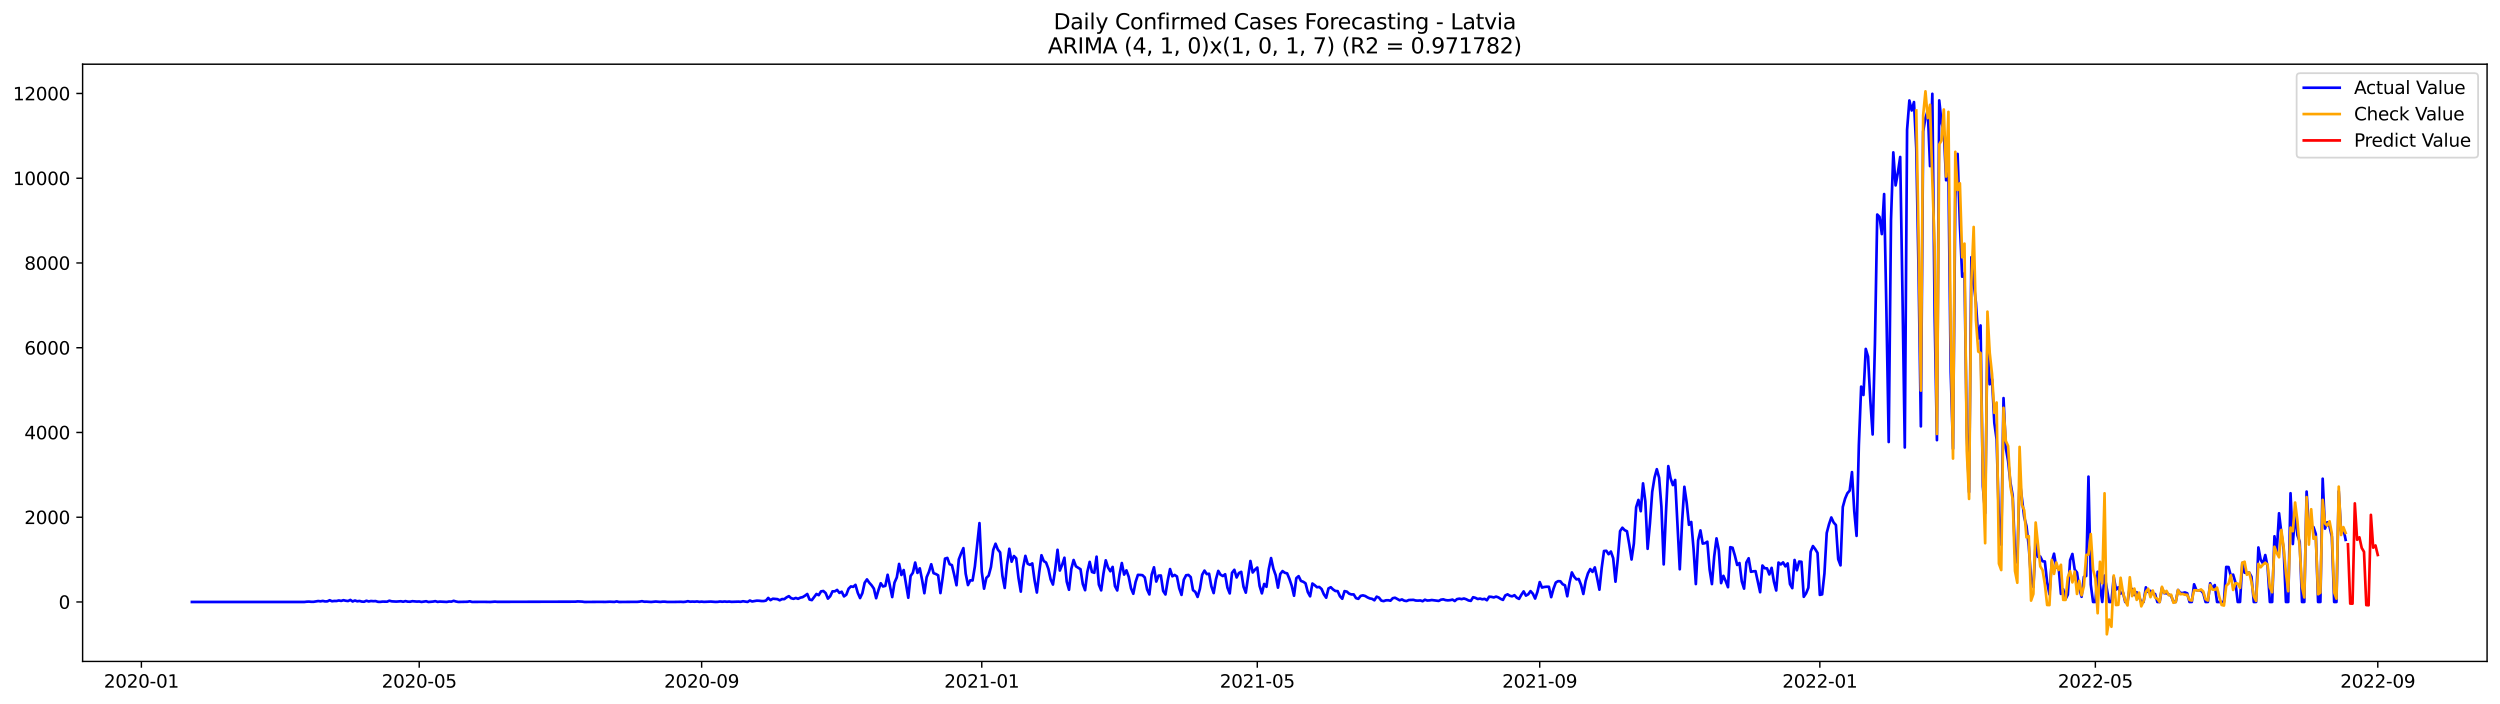 <?xml version="1.0" encoding="utf-8" standalone="no"?>
<!DOCTYPE svg PUBLIC "-//W3C//DTD SVG 1.1//EN"
  "http://www.w3.org/Graphics/SVG/1.1/DTD/svg11.dtd">
<svg xmlns:xlink="http://www.w3.org/1999/xlink" width="1392.412pt" height="392.274pt" viewBox="0 0 1392.412 392.274" xmlns="http://www.w3.org/2000/svg" version="1.1">
 <defs>
  <style type="text/css">*{stroke-linejoin: round; stroke-linecap: butt}</style>
 </defs>
 <g id="figure_1">
  <g id="patch_1">
   <path d="M 0 392.274 
L 1392.412 392.274 
L 1392.412 0 
L 0 0 
z
" style="fill: #ffffff"/>
  </g>
  <g id="axes_1">
   <g id="patch_2">
    <path d="M 46.013 368.396 
L 1385.213 368.396 
L 1385.213 35.755 
L 46.013 35.755 
z
" style="fill: #ffffff"/>
   </g>
   <g id="matplotlib.axis_1">
    <g id="xtick_1">
     <g id="line2d_1">
      <defs>
       <path id="m32e4fe1c4f" d="M 0 0 
L 0 3.5 
" style="stroke: #000000; stroke-width: 0.8"/>
      </defs>
      <g>
       <use xlink:href="#m32e4fe1c4f" x="78.751" y="368.396" style="stroke: #000000; stroke-width: 0.8"/>
      </g>
     </g>
     <g id="text_1">
      <!-- 2020-01 -->
      <g transform="translate(57.859 382.994)scale(0.1 -0.1)">
       <defs>
        <path id="DejaVuSans-32" d="M 1228 531 
L 3431 531 
L 3431 0 
L 469 0 
L 469 531 
Q 828 903 1448 1529 
Q 2069 2156 2228 2338 
Q 2531 2678 2651 2914 
Q 2772 3150 2772 3378 
Q 2772 3750 2511 3984 
Q 2250 4219 1831 4219 
Q 1534 4219 1204 4116 
Q 875 4013 500 3803 
L 500 4441 
Q 881 4594 1212 4672 
Q 1544 4750 1819 4750 
Q 2544 4750 2975 4387 
Q 3406 4025 3406 3419 
Q 3406 3131 3298 2873 
Q 3191 2616 2906 2266 
Q 2828 2175 2409 1742 
Q 1991 1309 1228 531 
z
" transform="scale(0.016)"/>
        <path id="DejaVuSans-30" d="M 2034 4250 
Q 1547 4250 1301 3770 
Q 1056 3291 1056 2328 
Q 1056 1369 1301 889 
Q 1547 409 2034 409 
Q 2525 409 2770 889 
Q 3016 1369 3016 2328 
Q 3016 3291 2770 3770 
Q 2525 4250 2034 4250 
z
M 2034 4750 
Q 2819 4750 3233 4129 
Q 3647 3509 3647 2328 
Q 3647 1150 3233 529 
Q 2819 -91 2034 -91 
Q 1250 -91 836 529 
Q 422 1150 422 2328 
Q 422 3509 836 4129 
Q 1250 4750 2034 4750 
z
" transform="scale(0.016)"/>
        <path id="DejaVuSans-2d" d="M 313 2009 
L 1997 2009 
L 1997 1497 
L 313 1497 
L 313 2009 
z
" transform="scale(0.016)"/>
        <path id="DejaVuSans-31" d="M 794 531 
L 1825 531 
L 1825 4091 
L 703 3866 
L 703 4441 
L 1819 4666 
L 2450 4666 
L 2450 531 
L 3481 531 
L 3481 0 
L 794 0 
L 794 531 
z
" transform="scale(0.016)"/>
       </defs>
       <use xlink:href="#DejaVuSans-32"/>
       <use xlink:href="#DejaVuSans-30" x="63.623"/>
       <use xlink:href="#DejaVuSans-32" x="127.246"/>
       <use xlink:href="#DejaVuSans-30" x="190.869"/>
       <use xlink:href="#DejaVuSans-2d" x="254.492"/>
       <use xlink:href="#DejaVuSans-30" x="290.576"/>
       <use xlink:href="#DejaVuSans-31" x="354.199"/>
      </g>
     </g>
    </g>
    <g id="xtick_2">
     <g id="line2d_2">
      <g>
       <use xlink:href="#m32e4fe1c4f" x="233.49" y="368.396" style="stroke: #000000; stroke-width: 0.8"/>
      </g>
     </g>
     <g id="text_2">
      <!-- 2020-05 -->
      <g transform="translate(212.599 382.994)scale(0.1 -0.1)">
       <defs>
        <path id="DejaVuSans-35" d="M 691 4666 
L 3169 4666 
L 3169 4134 
L 1269 4134 
L 1269 2991 
Q 1406 3038 1543 3061 
Q 1681 3084 1819 3084 
Q 2600 3084 3056 2656 
Q 3513 2228 3513 1497 
Q 3513 744 3044 326 
Q 2575 -91 1722 -91 
Q 1428 -91 1123 -41 
Q 819 9 494 109 
L 494 744 
Q 775 591 1075 516 
Q 1375 441 1709 441 
Q 2250 441 2565 725 
Q 2881 1009 2881 1497 
Q 2881 1984 2565 2268 
Q 2250 2553 1709 2553 
Q 1456 2553 1204 2497 
Q 953 2441 691 2322 
L 691 4666 
z
" transform="scale(0.016)"/>
       </defs>
       <use xlink:href="#DejaVuSans-32"/>
       <use xlink:href="#DejaVuSans-30" x="63.623"/>
       <use xlink:href="#DejaVuSans-32" x="127.246"/>
       <use xlink:href="#DejaVuSans-30" x="190.869"/>
       <use xlink:href="#DejaVuSans-2d" x="254.492"/>
       <use xlink:href="#DejaVuSans-30" x="290.576"/>
       <use xlink:href="#DejaVuSans-35" x="354.199"/>
      </g>
     </g>
    </g>
    <g id="xtick_3">
     <g id="line2d_3">
      <g>
       <use xlink:href="#m32e4fe1c4f" x="390.787" y="368.396" style="stroke: #000000; stroke-width: 0.8"/>
      </g>
     </g>
     <g id="text_3">
      <!-- 2020-09 -->
      <g transform="translate(369.896 382.994)scale(0.1 -0.1)">
       <defs>
        <path id="DejaVuSans-39" d="M 703 97 
L 703 672 
Q 941 559 1184 500 
Q 1428 441 1663 441 
Q 2288 441 2617 861 
Q 2947 1281 2994 2138 
Q 2813 1869 2534 1725 
Q 2256 1581 1919 1581 
Q 1219 1581 811 2004 
Q 403 2428 403 3163 
Q 403 3881 828 4315 
Q 1253 4750 1959 4750 
Q 2769 4750 3195 4129 
Q 3622 3509 3622 2328 
Q 3622 1225 3098 567 
Q 2575 -91 1691 -91 
Q 1453 -91 1209 -44 
Q 966 3 703 97 
z
M 1959 2075 
Q 2384 2075 2632 2365 
Q 2881 2656 2881 3163 
Q 2881 3666 2632 3958 
Q 2384 4250 1959 4250 
Q 1534 4250 1286 3958 
Q 1038 3666 1038 3163 
Q 1038 2656 1286 2365 
Q 1534 2075 1959 2075 
z
" transform="scale(0.016)"/>
       </defs>
       <use xlink:href="#DejaVuSans-32"/>
       <use xlink:href="#DejaVuSans-30" x="63.623"/>
       <use xlink:href="#DejaVuSans-32" x="127.246"/>
       <use xlink:href="#DejaVuSans-30" x="190.869"/>
       <use xlink:href="#DejaVuSans-2d" x="254.492"/>
       <use xlink:href="#DejaVuSans-30" x="290.576"/>
       <use xlink:href="#DejaVuSans-39" x="354.199"/>
      </g>
     </g>
    </g>
    <g id="xtick_4">
     <g id="line2d_4">
      <g>
       <use xlink:href="#m32e4fe1c4f" x="546.806" y="368.396" style="stroke: #000000; stroke-width: 0.8"/>
      </g>
     </g>
     <g id="text_4">
      <!-- 2021-01 -->
      <g transform="translate(525.914 382.994)scale(0.1 -0.1)">
       <use xlink:href="#DejaVuSans-32"/>
       <use xlink:href="#DejaVuSans-30" x="63.623"/>
       <use xlink:href="#DejaVuSans-32" x="127.246"/>
       <use xlink:href="#DejaVuSans-31" x="190.869"/>
       <use xlink:href="#DejaVuSans-2d" x="254.492"/>
       <use xlink:href="#DejaVuSans-30" x="290.576"/>
       <use xlink:href="#DejaVuSans-31" x="354.199"/>
      </g>
     </g>
    </g>
    <g id="xtick_5">
     <g id="line2d_5">
      <g>
       <use xlink:href="#m32e4fe1c4f" x="700.266" y="368.396" style="stroke: #000000; stroke-width: 0.8"/>
      </g>
     </g>
     <g id="text_5">
      <!-- 2021-05 -->
      <g transform="translate(679.375 382.994)scale(0.1 -0.1)">
       <use xlink:href="#DejaVuSans-32"/>
       <use xlink:href="#DejaVuSans-30" x="63.623"/>
       <use xlink:href="#DejaVuSans-32" x="127.246"/>
       <use xlink:href="#DejaVuSans-31" x="190.869"/>
       <use xlink:href="#DejaVuSans-2d" x="254.492"/>
       <use xlink:href="#DejaVuSans-30" x="290.576"/>
       <use xlink:href="#DejaVuSans-35" x="354.199"/>
      </g>
     </g>
    </g>
    <g id="xtick_6">
     <g id="line2d_6">
      <g>
       <use xlink:href="#m32e4fe1c4f" x="857.564" y="368.396" style="stroke: #000000; stroke-width: 0.8"/>
      </g>
     </g>
     <g id="text_6">
      <!-- 2021-09 -->
      <g transform="translate(836.672 382.994)scale(0.1 -0.1)">
       <use xlink:href="#DejaVuSans-32"/>
       <use xlink:href="#DejaVuSans-30" x="63.623"/>
       <use xlink:href="#DejaVuSans-32" x="127.246"/>
       <use xlink:href="#DejaVuSans-31" x="190.869"/>
       <use xlink:href="#DejaVuSans-2d" x="254.492"/>
       <use xlink:href="#DejaVuSans-30" x="290.576"/>
       <use xlink:href="#DejaVuSans-39" x="354.199"/>
      </g>
     </g>
    </g>
    <g id="xtick_7">
     <g id="line2d_7">
      <g>
       <use xlink:href="#m32e4fe1c4f" x="1013.582" y="368.396" style="stroke: #000000; stroke-width: 0.8"/>
      </g>
     </g>
     <g id="text_7">
      <!-- 2022-01 -->
      <g transform="translate(992.691 382.994)scale(0.1 -0.1)">
       <use xlink:href="#DejaVuSans-32"/>
       <use xlink:href="#DejaVuSans-30" x="63.623"/>
       <use xlink:href="#DejaVuSans-32" x="127.246"/>
       <use xlink:href="#DejaVuSans-32" x="190.869"/>
       <use xlink:href="#DejaVuSans-2d" x="254.492"/>
       <use xlink:href="#DejaVuSans-30" x="290.576"/>
       <use xlink:href="#DejaVuSans-31" x="354.199"/>
      </g>
     </g>
    </g>
    <g id="xtick_8">
     <g id="line2d_8">
      <g>
       <use xlink:href="#m32e4fe1c4f" x="1167.043" y="368.396" style="stroke: #000000; stroke-width: 0.8"/>
      </g>
     </g>
     <g id="text_8">
      <!-- 2022-05 -->
      <g transform="translate(1146.151 382.994)scale(0.1 -0.1)">
       <use xlink:href="#DejaVuSans-32"/>
       <use xlink:href="#DejaVuSans-30" x="63.623"/>
       <use xlink:href="#DejaVuSans-32" x="127.246"/>
       <use xlink:href="#DejaVuSans-32" x="190.869"/>
       <use xlink:href="#DejaVuSans-2d" x="254.492"/>
       <use xlink:href="#DejaVuSans-30" x="290.576"/>
       <use xlink:href="#DejaVuSans-35" x="354.199"/>
      </g>
     </g>
    </g>
    <g id="xtick_9">
     <g id="line2d_9">
      <g>
       <use xlink:href="#m32e4fe1c4f" x="1324.34" y="368.396" style="stroke: #000000; stroke-width: 0.8"/>
      </g>
     </g>
     <g id="text_9">
      <!-- 2022-09 -->
      <g transform="translate(1303.448 382.994)scale(0.1 -0.1)">
       <use xlink:href="#DejaVuSans-32"/>
       <use xlink:href="#DejaVuSans-30" x="63.623"/>
       <use xlink:href="#DejaVuSans-32" x="127.246"/>
       <use xlink:href="#DejaVuSans-32" x="190.869"/>
       <use xlink:href="#DejaVuSans-2d" x="254.492"/>
       <use xlink:href="#DejaVuSans-30" x="290.576"/>
       <use xlink:href="#DejaVuSans-39" x="354.199"/>
      </g>
     </g>
    </g>
   </g>
   <g id="matplotlib.axis_2">
    <g id="ytick_1">
     <g id="line2d_10">
      <defs>
       <path id="m07c713b504" d="M 0 0 
L -3.5 0 
" style="stroke: #000000; stroke-width: 0.8"/>
      </defs>
      <g>
       <use xlink:href="#m07c713b504" x="46.013" y="335.277" style="stroke: #000000; stroke-width: 0.8"/>
      </g>
     </g>
     <g id="text_10">
      <!-- 0 -->
      <g transform="translate(32.65 339.077)scale(0.1 -0.1)">
       <use xlink:href="#DejaVuSans-30"/>
      </g>
     </g>
    </g>
    <g id="ytick_2">
     <g id="line2d_11">
      <g>
       <use xlink:href="#m07c713b504" x="46.013" y="288.075" style="stroke: #000000; stroke-width: 0.8"/>
      </g>
     </g>
     <g id="text_11">
      <!-- 2000 -->
      <g transform="translate(13.562 291.874)scale(0.1 -0.1)">
       <use xlink:href="#DejaVuSans-32"/>
       <use xlink:href="#DejaVuSans-30" x="63.623"/>
       <use xlink:href="#DejaVuSans-30" x="127.246"/>
       <use xlink:href="#DejaVuSans-30" x="190.869"/>
      </g>
     </g>
    </g>
    <g id="ytick_3">
     <g id="line2d_12">
      <g>
       <use xlink:href="#m07c713b504" x="46.013" y="240.873" style="stroke: #000000; stroke-width: 0.8"/>
      </g>
     </g>
     <g id="text_12">
      <!-- 4000 -->
      <g transform="translate(13.562 244.672)scale(0.1 -0.1)">
       <defs>
        <path id="DejaVuSans-34" d="M 2419 4116 
L 825 1625 
L 2419 1625 
L 2419 4116 
z
M 2253 4666 
L 3047 4666 
L 3047 1625 
L 3713 1625 
L 3713 1100 
L 3047 1100 
L 3047 0 
L 2419 0 
L 2419 1100 
L 313 1100 
L 313 1709 
L 2253 4666 
z
" transform="scale(0.016)"/>
       </defs>
       <use xlink:href="#DejaVuSans-34"/>
       <use xlink:href="#DejaVuSans-30" x="63.623"/>
       <use xlink:href="#DejaVuSans-30" x="127.246"/>
       <use xlink:href="#DejaVuSans-30" x="190.869"/>
      </g>
     </g>
    </g>
    <g id="ytick_4">
     <g id="line2d_13">
      <g>
       <use xlink:href="#m07c713b504" x="46.013" y="193.671" style="stroke: #000000; stroke-width: 0.8"/>
      </g>
     </g>
     <g id="text_13">
      <!-- 6000 -->
      <g transform="translate(13.562 197.47)scale(0.1 -0.1)">
       <defs>
        <path id="DejaVuSans-36" d="M 2113 2584 
Q 1688 2584 1439 2293 
Q 1191 2003 1191 1497 
Q 1191 994 1439 701 
Q 1688 409 2113 409 
Q 2538 409 2786 701 
Q 3034 994 3034 1497 
Q 3034 2003 2786 2293 
Q 2538 2584 2113 2584 
z
M 3366 4563 
L 3366 3988 
Q 3128 4100 2886 4159 
Q 2644 4219 2406 4219 
Q 1781 4219 1451 3797 
Q 1122 3375 1075 2522 
Q 1259 2794 1537 2939 
Q 1816 3084 2150 3084 
Q 2853 3084 3261 2657 
Q 3669 2231 3669 1497 
Q 3669 778 3244 343 
Q 2819 -91 2113 -91 
Q 1303 -91 875 529 
Q 447 1150 447 2328 
Q 447 3434 972 4092 
Q 1497 4750 2381 4750 
Q 2619 4750 2861 4703 
Q 3103 4656 3366 4563 
z
" transform="scale(0.016)"/>
       </defs>
       <use xlink:href="#DejaVuSans-36"/>
       <use xlink:href="#DejaVuSans-30" x="63.623"/>
       <use xlink:href="#DejaVuSans-30" x="127.246"/>
       <use xlink:href="#DejaVuSans-30" x="190.869"/>
      </g>
     </g>
    </g>
    <g id="ytick_5">
     <g id="line2d_14">
      <g>
       <use xlink:href="#m07c713b504" x="46.013" y="146.469" style="stroke: #000000; stroke-width: 0.8"/>
      </g>
     </g>
     <g id="text_14">
      <!-- 8000 -->
      <g transform="translate(13.562 150.268)scale(0.1 -0.1)">
       <defs>
        <path id="DejaVuSans-38" d="M 2034 2216 
Q 1584 2216 1326 1975 
Q 1069 1734 1069 1313 
Q 1069 891 1326 650 
Q 1584 409 2034 409 
Q 2484 409 2743 651 
Q 3003 894 3003 1313 
Q 3003 1734 2745 1975 
Q 2488 2216 2034 2216 
z
M 1403 2484 
Q 997 2584 770 2862 
Q 544 3141 544 3541 
Q 544 4100 942 4425 
Q 1341 4750 2034 4750 
Q 2731 4750 3128 4425 
Q 3525 4100 3525 3541 
Q 3525 3141 3298 2862 
Q 3072 2584 2669 2484 
Q 3125 2378 3379 2068 
Q 3634 1759 3634 1313 
Q 3634 634 3220 271 
Q 2806 -91 2034 -91 
Q 1263 -91 848 271 
Q 434 634 434 1313 
Q 434 1759 690 2068 
Q 947 2378 1403 2484 
z
M 1172 3481 
Q 1172 3119 1398 2916 
Q 1625 2713 2034 2713 
Q 2441 2713 2670 2916 
Q 2900 3119 2900 3481 
Q 2900 3844 2670 4047 
Q 2441 4250 2034 4250 
Q 1625 4250 1398 4047 
Q 1172 3844 1172 3481 
z
" transform="scale(0.016)"/>
       </defs>
       <use xlink:href="#DejaVuSans-38"/>
       <use xlink:href="#DejaVuSans-30" x="63.623"/>
       <use xlink:href="#DejaVuSans-30" x="127.246"/>
       <use xlink:href="#DejaVuSans-30" x="190.869"/>
      </g>
     </g>
    </g>
    <g id="ytick_6">
     <g id="line2d_15">
      <g>
       <use xlink:href="#m07c713b504" x="46.013" y="99.267" style="stroke: #000000; stroke-width: 0.8"/>
      </g>
     </g>
     <g id="text_15">
      <!-- 10000 -->
      <g transform="translate(7.2 103.066)scale(0.1 -0.1)">
       <use xlink:href="#DejaVuSans-31"/>
       <use xlink:href="#DejaVuSans-30" x="63.623"/>
       <use xlink:href="#DejaVuSans-30" x="127.246"/>
       <use xlink:href="#DejaVuSans-30" x="190.869"/>
       <use xlink:href="#DejaVuSans-30" x="254.492"/>
      </g>
     </g>
    </g>
    <g id="ytick_7">
     <g id="line2d_16">
      <g>
       <use xlink:href="#m07c713b504" x="46.013" y="52.064" style="stroke: #000000; stroke-width: 0.8"/>
      </g>
     </g>
     <g id="text_16">
      <!-- 12000 -->
      <g transform="translate(7.2 55.864)scale(0.1 -0.1)">
       <use xlink:href="#DejaVuSans-31"/>
       <use xlink:href="#DejaVuSans-32" x="63.623"/>
       <use xlink:href="#DejaVuSans-30" x="127.246"/>
       <use xlink:href="#DejaVuSans-30" x="190.869"/>
       <use xlink:href="#DejaVuSans-30" x="254.492"/>
      </g>
     </g>
    </g>
   </g>
   <g id="line2d_17">
    <path d="M 106.885 335.277 
L 169.548 335.277 
L 170.827 335.112 
L 172.106 335.065 
L 173.385 335.183 
L 174.664 335.183 
L 177.221 334.758 
L 178.5 334.923 
L 179.779 334.687 
L 181.058 334.971 
L 182.337 334.923 
L 183.616 334.31 
L 184.894 334.876 
L 186.173 334.711 
L 187.452 334.735 
L 188.731 334.428 
L 190.01 334.687 
L 191.289 334.286 
L 192.567 334.593 
L 193.846 334.758 
L 195.125 334.145 
L 196.404 334.994 
L 197.683 334.451 
L 198.962 334.9 
L 200.24 334.711 
L 201.519 335.065 
L 202.798 335.136 
L 204.077 334.593 
L 205.356 334.994 
L 206.635 334.735 
L 207.913 334.853 
L 209.192 334.782 
L 210.471 335.183 
L 211.75 335.23 
L 213.029 335.065 
L 215.587 335.112 
L 216.865 334.569 
L 218.144 334.923 
L 220.702 335.065 
L 223.26 334.876 
L 224.538 335.136 
L 225.817 334.805 
L 227.096 335.089 
L 228.375 335.136 
L 229.654 334.853 
L 232.211 335.065 
L 233.49 334.994 
L 234.769 335.254 
L 237.327 334.876 
L 238.606 335.277 
L 241.163 335.065 
L 242.442 334.829 
L 243.721 335.23 
L 245 335.065 
L 248.836 335.254 
L 250.115 335.018 
L 251.394 335.089 
L 252.673 334.64 
L 253.952 335.018 
L 255.231 335.254 
L 260.346 335.159 
L 261.625 334.9 
L 262.904 335.254 
L 269.298 335.207 
L 273.134 335.277 
L 275.692 335.089 
L 276.971 335.207 
L 320.451 335.112 
L 321.73 334.971 
L 324.288 335.089 
L 325.567 335.277 
L 334.519 335.207 
L 337.076 335.254 
L 339.634 335.136 
L 342.192 335.254 
L 343.47 334.971 
L 344.749 335.277 
L 353.701 335.207 
L 354.98 335.207 
L 356.259 335.089 
L 357.538 334.853 
L 358.816 335.136 
L 360.095 335.112 
L 362.653 335.277 
L 365.211 335.041 
L 367.768 335.254 
L 369.047 335.112 
L 370.326 335.112 
L 371.605 335.254 
L 375.441 335.254 
L 379.278 335.183 
L 380.557 335.277 
L 381.836 335.159 
L 383.114 334.853 
L 384.393 335.136 
L 385.672 335.065 
L 386.951 335.136 
L 388.23 334.994 
L 389.509 335.207 
L 390.787 335.089 
L 392.066 335.23 
L 395.903 335.065 
L 398.46 335.254 
L 399.739 335.207 
L 401.018 335.018 
L 402.297 335.159 
L 403.576 335.018 
L 404.855 335.159 
L 406.134 335.041 
L 407.412 335.207 
L 411.249 335.089 
L 412.528 335.183 
L 413.807 334.876 
L 416.364 335.254 
L 417.643 334.475 
L 418.922 334.994 
L 421.48 334.546 
L 422.758 334.593 
L 424.037 334.758 
L 425.316 334.782 
L 426.595 334.522 
L 427.874 333.035 
L 429.153 334.239 
L 430.431 333.46 
L 432.989 333.696 
L 434.268 334.333 
L 435.547 333.673 
L 436.826 333.696 
L 438.104 332.705 
L 439.383 332.044 
L 440.662 333.177 
L 441.941 333.531 
L 443.22 333.035 
L 444.499 333.507 
L 445.778 332.87 
L 447.056 332.587 
L 448.335 331.784 
L 449.614 330.84 
L 450.893 333.909 
L 452.172 334.239 
L 454.729 330.84 
L 456.008 331.478 
L 457.287 329.377 
L 458.566 329.165 
L 459.845 330.298 
L 461.124 333.413 
L 462.402 332.068 
L 463.681 329.354 
L 464.96 329.354 
L 466.239 328.575 
L 467.518 330.203 
L 468.797 329.566 
L 470.075 332.162 
L 471.354 331.242 
L 472.633 327.89 
L 473.912 326.616 
L 475.191 326.852 
L 476.47 325.743 
L 477.748 330.203 
L 479.027 333.106 
L 480.306 330.368 
L 481.585 324.586 
L 482.864 322.698 
L 484.143 324.539 
L 485.422 325.955 
L 486.7 327.82 
L 487.979 333.177 
L 489.258 328.716 
L 490.537 324.846 
L 491.816 326.639 
L 493.095 326.309 
L 494.373 320.126 
L 496.931 332.54 
L 498.21 324.492 
L 499.489 321.589 
L 500.768 314.084 
L 502.046 320.244 
L 503.325 317.506 
L 505.883 332.917 
L 507.162 320.834 
L 508.441 318.993 
L 509.719 313.328 
L 510.998 319.087 
L 512.277 316.538 
L 513.556 322.863 
L 514.835 330.392 
L 516.114 321.494 
L 517.392 318.473 
L 518.671 314.272 
L 519.95 319.229 
L 521.229 319.701 
L 522.508 320.432 
L 523.787 330.321 
L 525.066 321.424 
L 526.344 311.134 
L 527.623 310.732 
L 528.902 314.225 
L 530.181 314.745 
L 531.46 320.102 
L 532.739 325.955 
L 534.017 311.582 
L 535.296 308.254 
L 536.575 305.304 
L 537.854 319.559 
L 539.133 325.861 
L 540.412 323.217 
L 541.69 323.288 
L 542.969 315.5 
L 545.527 291.356 
L 546.806 318.497 
L 548.085 327.867 
L 549.363 321.872 
L 550.642 320.621 
L 551.921 315.83 
L 553.2 306.272 
L 554.479 302.85 
L 555.758 306.083 
L 557.036 307.664 
L 558.315 320.739 
L 559.594 327.465 
L 560.873 314.556 
L 562.152 305.658 
L 563.431 312.856 
L 564.71 309.694 
L 565.988 310.945 
L 567.267 321.896 
L 568.546 329.519 
L 569.825 316.113 
L 571.104 309.599 
L 572.383 313.989 
L 573.661 314.603 
L 574.94 313.8 
L 576.219 323.194 
L 577.498 330.014 
L 578.777 318.922 
L 580.056 309.245 
L 581.334 312.502 
L 582.613 313.305 
L 583.892 316.751 
L 585.171 322.698 
L 586.45 325.577 
L 587.729 316.987 
L 589.007 306.225 
L 590.286 317.765 
L 591.565 314.603 
L 592.844 310.638 
L 594.123 323.949 
L 595.402 328.48 
L 596.68 316.845 
L 597.959 311.912 
L 599.238 315.405 
L 601.796 317.034 
L 603.075 325.271 
L 604.354 328.716 
L 605.632 318.45 
L 606.911 312.951 
L 608.19 318.568 
L 609.469 319.016 
L 610.748 310.048 
L 612.027 325.601 
L 613.305 328.811 
L 614.584 319.488 
L 615.863 312.078 
L 617.142 316.09 
L 618.421 318.167 
L 619.7 315.759 
L 620.978 326.403 
L 622.257 328.858 
L 623.536 320.055 
L 624.815 313.588 
L 626.094 320.031 
L 627.373 317.671 
L 628.651 321.235 
L 629.93 327.678 
L 631.209 330.699 
L 632.488 324.138 
L 633.767 320.196 
L 635.046 320.22 
L 636.324 320.362 
L 637.603 321.636 
L 638.882 328.268 
L 640.161 331.076 
L 641.44 320.102 
L 642.719 315.972 
L 643.998 323.902 
L 645.276 320.598 
L 646.555 320.527 
L 647.834 329.141 
L 649.113 331.1 
L 650.392 323.288 
L 651.671 316.963 
L 652.949 320.975 
L 654.228 320.22 
L 655.507 321.07 
L 656.786 327.631 
L 658.065 331.336 
L 659.344 322.863 
L 660.622 320.409 
L 661.901 320.22 
L 663.18 321.424 
L 664.459 328.693 
L 665.738 329.66 
L 667.017 332.469 
L 668.295 327.985 
L 669.574 320.102 
L 670.853 317.813 
L 672.132 319.748 
L 673.411 319.559 
L 674.69 326.592 
L 675.968 330.321 
L 677.247 322.604 
L 678.526 317.978 
L 679.805 320.102 
L 681.084 320.834 
L 682.363 319.842 
L 683.642 327.324 
L 684.92 330.51 
L 686.199 319.04 
L 687.478 317.364 
L 688.757 321.636 
L 690.036 319.158 
L 691.315 318.497 
L 692.593 326.757 
L 693.872 330.085 
L 696.43 312.455 
L 697.709 318.851 
L 698.988 317.27 
L 700.266 316.113 
L 701.545 326.309 
L 702.824 330.486 
L 704.103 325.247 
L 705.382 326.828 
L 706.661 317.034 
L 707.939 310.827 
L 709.218 316.727 
L 710.497 320.362 
L 711.776 327.3 
L 713.055 319.724 
L 714.334 318.072 
L 715.612 319.016 
L 716.891 319.347 
L 718.17 322.438 
L 719.449 326.285 
L 720.728 331.808 
L 722.007 321.99 
L 723.286 320.904 
L 724.564 323.548 
L 725.843 324.02 
L 727.122 324.869 
L 728.401 329.778 
L 729.68 332.115 
L 730.959 325.011 
L 732.237 325.931 
L 733.516 327.064 
L 734.795 326.923 
L 736.074 328.056 
L 737.353 331.029 
L 738.632 332.894 
L 739.91 327.749 
L 741.189 327.064 
L 742.468 328.292 
L 743.747 329.165 
L 745.026 329.236 
L 746.305 332.091 
L 747.583 333.484 
L 748.862 329.236 
L 750.141 329.519 
L 751.42 330.652 
L 752.699 331.076 
L 753.978 331.076 
L 755.257 333.153 
L 756.535 333.531 
L 757.814 331.902 
L 759.093 331.596 
L 760.372 331.95 
L 761.651 332.729 
L 762.93 333.295 
L 764.208 333.531 
L 765.487 334.333 
L 766.766 332.327 
L 768.045 332.87 
L 769.324 334.499 
L 770.603 334.805 
L 771.881 334.357 
L 773.16 334.31 
L 774.439 334.569 
L 775.718 333.177 
L 776.997 332.917 
L 779.554 334.333 
L 780.833 333.861 
L 782.112 334.546 
L 783.391 334.758 
L 784.67 334.192 
L 787.227 334.097 
L 788.506 334.475 
L 789.785 334.522 
L 791.064 334.428 
L 792.343 334.853 
L 793.622 334.027 
L 794.901 334.475 
L 796.179 334.404 
L 797.458 334.192 
L 801.295 334.687 
L 802.574 334.003 
L 803.852 333.814 
L 805.131 334.239 
L 806.41 334.381 
L 807.689 334.263 
L 808.968 333.956 
L 810.247 334.735 
L 811.525 333.673 
L 812.804 333.437 
L 814.083 333.696 
L 815.362 333.342 
L 816.641 333.767 
L 817.92 334.428 
L 819.198 334.664 
L 820.477 332.634 
L 821.756 332.988 
L 823.035 333.625 
L 824.314 333.389 
L 825.593 333.791 
L 826.871 333.531 
L 828.15 334.31 
L 829.429 332.327 
L 830.708 332.445 
L 831.987 332.752 
L 833.266 332.28 
L 834.545 332.729 
L 835.823 333.555 
L 837.102 334.121 
L 838.381 331.643 
L 839.66 331.029 
L 840.939 331.832 
L 842.218 332.139 
L 843.496 331.501 
L 844.775 332.894 
L 846.054 333.555 
L 847.333 331.289 
L 848.612 329.401 
L 849.891 331.737 
L 851.169 331.006 
L 852.448 329.236 
L 853.727 330.652 
L 855.006 333.366 
L 856.285 329.684 
L 857.564 324.209 
L 858.842 327.253 
L 860.121 326.923 
L 861.4 326.781 
L 862.679 326.828 
L 863.958 332.587 
L 865.237 327.938 
L 866.515 324.445 
L 867.794 323.689 
L 869.073 323.76 
L 870.352 325.389 
L 871.631 326.002 
L 872.91 332.091 
L 874.189 324.421 
L 875.467 318.827 
L 876.746 321.211 
L 878.025 322.698 
L 879.304 322.486 
L 880.583 325.743 
L 881.862 330.817 
L 883.14 323.619 
L 884.419 319.37 
L 885.698 316.963 
L 886.977 318.521 
L 888.256 316.019 
L 889.535 321.896 
L 890.813 328.433 
L 892.092 316.302 
L 893.371 306.885 
L 894.65 306.767 
L 895.929 308.679 
L 897.208 307.192 
L 898.486 310.898 
L 899.765 323.973 
L 901.044 311.44 
L 902.323 295.84 
L 903.602 293.928 
L 904.881 295.274 
L 906.159 295.887 
L 907.438 303.204 
L 908.717 311.629 
L 909.996 302.802 
L 911.275 282.505 
L 912.554 278.446 
L 913.833 284.724 
L 915.111 269.218 
L 916.39 279.225 
L 917.669 305.658 
L 918.948 291.545 
L 920.227 273.938 
L 921.506 266.008 
L 922.784 261.335 
L 924.063 266.079 
L 925.342 282.128 
L 926.621 314.343 
L 927.9 285.314 
L 929.179 259.612 
L 930.457 266.386 
L 931.736 270.186 
L 933.015 267.33 
L 935.573 317.057 
L 936.852 290.813 
L 938.13 271.13 
L 939.409 279.886 
L 940.688 292.3 
L 941.967 290.719 
L 943.246 305.658 
L 944.525 325.294 
L 945.803 301.032 
L 947.082 295.415 
L 948.361 302.755 
L 949.64 302.519 
L 950.919 301.717 
L 952.198 317.223 
L 953.477 325.318 
L 954.755 309.859 
L 956.034 299.852 
L 957.313 306.461 
L 958.592 324.775 
L 959.871 320.716 
L 961.15 323.642 
L 962.428 327.041 
L 963.707 304.761 
L 964.986 305.092 
L 966.265 309.434 
L 967.544 314.65 
L 968.823 313.588 
L 970.101 323.76 
L 971.38 327.843 
L 972.659 313.305 
L 973.938 310.945 
L 975.217 318.473 
L 976.496 318.214 
L 977.774 318.119 
L 980.332 329.849 
L 981.611 314.981 
L 982.89 316.491 
L 984.169 316.562 
L 985.447 319.937 
L 986.726 316.279 
L 988.005 323.925 
L 989.284 328.882 
L 990.563 313.328 
L 991.842 314.367 
L 993.121 313.234 
L 994.399 315.429 
L 995.678 313.8 
L 996.957 325.294 
L 998.236 327.583 
L 999.515 311.889 
L 1000.794 317.624 
L 1002.072 312.762 
L 1003.351 312.904 
L 1004.63 332.398 
L 1005.909 330.486 
L 1007.188 327.371 
L 1008.467 307.287 
L 1009.745 304.148 
L 1011.024 305.87 
L 1012.303 307.971 
L 1013.582 331.336 
L 1014.861 331.029 
L 1016.14 319.441 
L 1017.418 296.855 
L 1018.697 291.969 
L 1019.976 288.217 
L 1021.255 290.978 
L 1022.534 292.441 
L 1023.813 311.44 
L 1025.091 314.886 
L 1026.37 282.387 
L 1027.649 277.714 
L 1028.928 274.717 
L 1030.207 273.254 
L 1031.486 262.94 
L 1032.765 284.771 
L 1034.043 298.46 
L 1035.322 247.812 
L 1036.601 215.337 
L 1037.88 219.986 
L 1039.159 194.332 
L 1040.438 198.651 
L 1041.716 223.101 
L 1042.995 241.982 
L 1044.274 191.382 
L 1045.553 119.493 
L 1046.832 120.814 
L 1048.111 130.373 
L 1049.389 108.093 
L 1050.668 173.374 
L 1051.947 246.183 
L 1053.226 122.207 
L 1054.505 84.87 
L 1055.784 103.255 
L 1057.062 96.033 
L 1058.341 87.442 
L 1059.62 164.547 
L 1060.899 249.228 
L 1062.178 72.267 
L 1063.457 55.959 
L 1064.735 61.528 
L 1066.014 56.855 
L 1067.293 82.581 
L 1068.572 151.449 
L 1069.851 237.475 
L 1071.13 73.187 
L 1072.409 65.635 
L 1073.687 61.623 
L 1074.966 92.54 
L 1076.245 52.253 
L 1077.524 175.356 
L 1078.803 245.145 
L 1080.082 55.911 
L 1081.36 68.113 
L 1082.639 73.589 
L 1083.918 100.399 
L 1085.197 96.505 
L 1086.476 207.194 
L 1087.755 249.936 
L 1089.033 110.501 
L 1090.312 85.72 
L 1091.591 125.228 
L 1092.87 154.116 
L 1094.149 152.275 
L 1095.428 241.062 
L 1096.706 274.056 
L 1097.985 143.235 
L 1099.264 157.278 
L 1100.543 168.772 
L 1101.822 188.573 
L 1103.101 181.28 
L 1104.379 270.917 
L 1105.658 285.786 
L 1106.937 187.771 
L 1108.216 214.015 
L 1109.495 211.301 
L 1110.774 235.61 
L 1112.053 244.791 
L 1113.331 290.27 
L 1114.61 303.369 
L 1115.889 221.733 
L 1117.168 249.606 
L 1118.447 256.827 
L 1119.726 268.746 
L 1121.004 276.062 
L 1122.283 308.443 
L 1123.562 313.328 
L 1124.841 266.905 
L 1127.399 287.957 
L 1128.677 292.984 
L 1129.956 304.266 
L 1131.235 322.698 
L 1132.514 326.946 
L 1133.793 302.212 
L 1135.072 310.142 
L 1136.35 309.977 
L 1137.629 312.62 
L 1138.908 312.715 
L 1140.187 324.468 
L 1141.466 331.029 
L 1142.745 313.14 
L 1144.024 308.396 
L 1145.302 316.113 
L 1146.581 315.972 
L 1147.86 330.77 
L 1149.139 328.221 
L 1150.418 333.696 
L 1151.697 331.218 
L 1152.975 312.03 
L 1154.254 308.537 
L 1155.533 317.223 
L 1156.812 318.851 
L 1158.091 327.678 
L 1159.37 332.375 
L 1160.648 321.329 
L 1161.927 320.786 
L 1163.206 265.465 
L 1164.485 325.577 
L 1165.764 335.277 
L 1167.043 335.277 
L 1168.321 318.45 
L 1169.6 326.215 
L 1170.879 335.277 
L 1172.158 320.598 
L 1174.716 335.277 
L 1175.994 335.277 
L 1177.273 321.376 
L 1178.552 328.41 
L 1179.831 327.111 
L 1181.11 330.604 
L 1182.389 329.873 
L 1183.668 335.277 
L 1184.946 335.277 
L 1186.225 327.277 
L 1187.504 328.103 
L 1188.783 331.407 
L 1190.062 329.873 
L 1191.341 332.422 
L 1192.619 335.277 
L 1193.898 335.277 
L 1195.177 327.135 
L 1196.456 329.708 
L 1197.735 329.094 
L 1199.014 330.793 
L 1200.292 330.84 
L 1201.571 335.277 
L 1202.85 335.277 
L 1204.129 327.513 
L 1205.408 330.368 
L 1206.687 330.368 
L 1209.244 331.855 
L 1210.523 335.277 
L 1211.802 335.277 
L 1213.081 328.622 
L 1214.36 330.203 
L 1215.638 330.298 
L 1216.917 329.967 
L 1218.196 330.439 
L 1219.475 335.277 
L 1220.754 335.277 
L 1222.033 325.436 
L 1223.312 328.693 
L 1224.59 328.882 
L 1225.869 328.834 
L 1227.148 330.416 
L 1228.427 335.277 
L 1229.706 335.277 
L 1230.985 324.869 
L 1232.263 327.796 
L 1233.542 325.861 
L 1234.821 335.277 
L 1238.658 335.277 
L 1239.936 315.759 
L 1241.215 315.83 
L 1242.494 320.716 
L 1243.773 320.055 
L 1245.052 324.374 
L 1246.331 335.277 
L 1247.609 335.277 
L 1248.888 313.494 
L 1250.167 318.993 
L 1251.446 319.111 
L 1252.725 318.898 
L 1254.004 321.235 
L 1255.282 335.277 
L 1256.561 335.277 
L 1257.84 304.926 
L 1259.119 311.794 
L 1260.398 313.848 
L 1261.677 309.151 
L 1262.956 315.5 
L 1264.234 335.277 
L 1265.513 335.277 
L 1266.792 298.696 
L 1268.071 307.452 
L 1269.35 285.88 
L 1270.629 296.784 
L 1271.907 305.776 
L 1273.186 335.277 
L 1274.465 335.277 
L 1275.744 274.717 
L 1277.023 302.991 
L 1278.302 285.456 
L 1279.58 298.106 
L 1280.859 301.74 
L 1282.138 335.277 
L 1283.417 335.277 
L 1284.696 273.797 
L 1285.975 295.038 
L 1287.253 293.386 
L 1288.532 293.574 
L 1289.811 297.398 
L 1291.09 335.277 
L 1292.369 335.277 
L 1293.648 266.622 
L 1294.926 294.424 
L 1296.205 290.884 
L 1297.484 293.291 
L 1298.763 298.955 
L 1300.042 335.277 
L 1301.321 335.277 
L 1302.6 273.655 
L 1303.878 295.651 
L 1305.157 294.306 
L 1306.436 300.678 
L 1306.436 300.678 
" clip-path="url(#pa0b114873b)" style="fill: none; stroke: #0000ff; stroke-width: 1.5; stroke-linecap: square"/>
   </g>
   <g id="line2d_18">
    <path d="M 1067.293 61.548 
L 1068.572 132.276 
L 1069.851 217.578 
L 1071.13 64.278 
L 1072.409 50.876 
L 1073.687 65.756 
L 1074.966 58.359 
L 1076.245 100.408 
L 1077.524 137.166 
L 1078.803 241.698 
L 1080.082 80.455 
L 1081.36 78.245 
L 1082.639 60.994 
L 1083.918 98.322 
L 1085.197 62.291 
L 1086.476 186.8 
L 1087.755 255.406 
L 1089.033 84.547 
L 1090.312 105.836 
L 1091.591 102.103 
L 1092.87 143.32 
L 1094.149 135.7 
L 1095.428 251.112 
L 1096.706 277.877 
L 1097.985 156.585 
L 1099.264 126.418 
L 1100.543 178.486 
L 1101.822 195.808 
L 1103.101 196.625 
L 1104.379 263.875 
L 1105.658 302.541 
L 1106.937 173.572 
L 1108.216 196.597 
L 1109.495 208.388 
L 1110.774 229.943 
L 1112.053 224.174 
L 1113.331 313.945 
L 1114.61 317.501 
L 1115.889 227.143 
L 1117.168 245.575 
L 1118.447 248.445 
L 1119.726 270.759 
L 1121.004 278.038 
L 1122.283 318.029 
L 1123.562 324.574 
L 1124.841 248.911 
L 1126.12 281.2 
L 1127.399 284.137 
L 1128.677 299.282 
L 1129.956 298.589 
L 1131.235 334.514 
L 1132.514 330.823 
L 1133.793 291.03 
L 1136.35 315.451 
L 1137.629 317.542 
L 1138.908 325.39 
L 1140.187 336.966 
L 1141.466 337.021 
L 1142.745 311.821 
L 1144.024 319.629 
L 1145.302 313.285 
L 1146.581 317.479 
L 1147.86 314.563 
L 1149.139 334.111 
L 1150.418 334.12 
L 1151.697 321.48 
L 1152.975 318.145 
L 1154.254 324.363 
L 1155.533 318.4 
L 1156.812 330.814 
L 1158.091 323.516 
L 1159.37 331.565 
L 1160.648 326.509 
L 1161.927 309.096 
L 1163.206 308.866 
L 1164.485 297.45 
L 1165.764 317.161 
L 1167.043 322.295 
L 1168.321 341.553 
L 1169.6 312.907 
L 1170.879 324.913 
L 1172.158 274.755 
L 1173.437 353.276 
L 1174.716 345.074 
L 1175.994 349.072 
L 1177.273 320.533 
L 1178.552 336.992 
L 1179.831 336.875 
L 1181.11 321.806 
L 1182.389 329.803 
L 1183.668 334.631 
L 1184.946 337.217 
L 1186.225 321.518 
L 1187.504 332.006 
L 1188.783 327.821 
L 1190.062 334.096 
L 1191.341 330.089 
L 1192.619 337.709 
L 1193.898 334.915 
L 1195.177 329.565 
L 1196.456 327.921 
L 1197.735 332.595 
L 1199.014 328.885 
L 1200.292 332.835 
L 1201.571 333.504 
L 1202.85 335.311 
L 1204.129 326.82 
L 1205.408 330.274 
L 1206.687 329.137 
L 1207.965 331.533 
L 1209.244 331.239 
L 1210.523 335.696 
L 1211.802 335.333 
L 1213.081 328.582 
L 1214.36 330.966 
L 1215.638 330.794 
L 1216.917 331.25 
L 1218.196 331.29 
L 1219.475 334.179 
L 1220.754 334.486 
L 1222.033 328.75 
L 1223.312 328.753 
L 1224.59 328.988 
L 1225.869 328.288 
L 1227.148 329.403 
L 1228.427 333.724 
L 1229.706 334.487 
L 1230.985 325.763 
L 1232.263 328.384 
L 1233.542 328.509 
L 1234.821 327.293 
L 1236.1 332.509 
L 1237.379 336.94 
L 1238.658 337.271 
L 1239.936 326.214 
L 1241.215 325.095 
L 1242.494 320.4 
L 1243.773 328.581 
L 1245.052 324.876 
L 1246.331 325.016 
L 1247.609 327.405 
L 1248.888 313.434 
L 1250.167 312.876 
L 1251.446 320.117 
L 1252.725 318.841 
L 1254.004 324.198 
L 1255.282 332.111 
L 1256.561 334.682 
L 1257.84 314.063 
L 1259.119 315.961 
L 1260.398 314.471 
L 1261.677 313.456 
L 1262.956 314.428 
L 1264.234 327.141 
L 1265.513 329.838 
L 1266.792 304.519 
L 1268.071 308.002 
L 1269.35 310.382 
L 1270.629 295.158 
L 1271.907 304.939 
L 1273.186 319.174 
L 1274.465 329.299 
L 1275.744 293.862 
L 1277.023 295.868 
L 1278.302 279.9 
L 1279.58 290.183 
L 1280.859 305.485 
L 1282.138 326.715 
L 1283.417 332.731 
L 1284.696 276.863 
L 1285.975 303.317 
L 1287.253 283.632 
L 1288.532 300.049 
L 1289.811 299.009 
L 1291.09 330.976 
L 1292.369 330.095 
L 1293.648 278.394 
L 1294.926 291.501 
L 1296.205 292.744 
L 1297.484 290.331 
L 1298.763 297.181 
L 1300.042 329.918 
L 1301.321 333.406 
L 1302.6 271.036 
L 1303.878 297.99 
L 1305.157 293.595 
L 1306.436 296.828 
L 1306.436 296.828 
" clip-path="url(#pa0b114873b)" style="fill: none; stroke: #ffa500; stroke-width: 1.5; stroke-linecap: square"/>
   </g>
   <g id="line2d_19">
    <path d="M 1307.715 303.155 
L 1308.994 336.183 
L 1310.273 336.21 
L 1311.551 280.368 
L 1312.83 300.627 
L 1314.109 299.273 
L 1315.388 305.179 
L 1316.667 307.353 
L 1317.946 337.009 
L 1319.224 337.105 
L 1320.503 286.764 
L 1321.782 305.021 
L 1323.061 303.808 
L 1324.34 309.106 
" clip-path="url(#pa0b114873b)" style="fill: none; stroke: #ff0000; stroke-width: 1.5; stroke-linecap: square"/>
   </g>
   <g id="patch_3">
    <path d="M 46.013 368.396 
L 46.013 35.755 
" style="fill: none; stroke: #000000; stroke-width: 0.8; stroke-linejoin: miter; stroke-linecap: square"/>
   </g>
   <g id="patch_4">
    <path d="M 1385.213 368.396 
L 1385.213 35.755 
" style="fill: none; stroke: #000000; stroke-width: 0.8; stroke-linejoin: miter; stroke-linecap: square"/>
   </g>
   <g id="patch_5">
    <path d="M 46.013 368.396 
L 1385.213 368.396 
" style="fill: none; stroke: #000000; stroke-width: 0.8; stroke-linejoin: miter; stroke-linecap: square"/>
   </g>
   <g id="patch_6">
    <path d="M 46.013 35.755 
L 1385.213 35.755 
" style="fill: none; stroke: #000000; stroke-width: 0.8; stroke-linejoin: miter; stroke-linecap: square"/>
   </g>
   <g id="text_17">
    <!-- Daily Confirmed Cases Forecasting - Latvia -->
    <g transform="translate(586.845 16.318)scale(0.12 -0.12)">
     <defs>
      <path id="DejaVuSans-44" d="M 1259 4147 
L 1259 519 
L 2022 519 
Q 2988 519 3436 956 
Q 3884 1394 3884 2338 
Q 3884 3275 3436 3711 
Q 2988 4147 2022 4147 
L 1259 4147 
z
M 628 4666 
L 1925 4666 
Q 3281 4666 3915 4102 
Q 4550 3538 4550 2338 
Q 4550 1131 3912 565 
Q 3275 0 1925 0 
L 628 0 
L 628 4666 
z
" transform="scale(0.016)"/>
      <path id="DejaVuSans-61" d="M 2194 1759 
Q 1497 1759 1228 1600 
Q 959 1441 959 1056 
Q 959 750 1161 570 
Q 1363 391 1709 391 
Q 2188 391 2477 730 
Q 2766 1069 2766 1631 
L 2766 1759 
L 2194 1759 
z
M 3341 1997 
L 3341 0 
L 2766 0 
L 2766 531 
Q 2569 213 2275 61 
Q 1981 -91 1556 -91 
Q 1019 -91 701 211 
Q 384 513 384 1019 
Q 384 1609 779 1909 
Q 1175 2209 1959 2209 
L 2766 2209 
L 2766 2266 
Q 2766 2663 2505 2880 
Q 2244 3097 1772 3097 
Q 1472 3097 1187 3025 
Q 903 2953 641 2809 
L 641 3341 
Q 956 3463 1253 3523 
Q 1550 3584 1831 3584 
Q 2591 3584 2966 3190 
Q 3341 2797 3341 1997 
z
" transform="scale(0.016)"/>
      <path id="DejaVuSans-69" d="M 603 3500 
L 1178 3500 
L 1178 0 
L 603 0 
L 603 3500 
z
M 603 4863 
L 1178 4863 
L 1178 4134 
L 603 4134 
L 603 4863 
z
" transform="scale(0.016)"/>
      <path id="DejaVuSans-6c" d="M 603 4863 
L 1178 4863 
L 1178 0 
L 603 0 
L 603 4863 
z
" transform="scale(0.016)"/>
      <path id="DejaVuSans-79" d="M 2059 -325 
Q 1816 -950 1584 -1140 
Q 1353 -1331 966 -1331 
L 506 -1331 
L 506 -850 
L 844 -850 
Q 1081 -850 1212 -737 
Q 1344 -625 1503 -206 
L 1606 56 
L 191 3500 
L 800 3500 
L 1894 763 
L 2988 3500 
L 3597 3500 
L 2059 -325 
z
" transform="scale(0.016)"/>
      <path id="DejaVuSans-20" transform="scale(0.016)"/>
      <path id="DejaVuSans-43" d="M 4122 4306 
L 4122 3641 
Q 3803 3938 3442 4084 
Q 3081 4231 2675 4231 
Q 1875 4231 1450 3742 
Q 1025 3253 1025 2328 
Q 1025 1406 1450 917 
Q 1875 428 2675 428 
Q 3081 428 3442 575 
Q 3803 722 4122 1019 
L 4122 359 
Q 3791 134 3420 21 
Q 3050 -91 2638 -91 
Q 1578 -91 968 557 
Q 359 1206 359 2328 
Q 359 3453 968 4101 
Q 1578 4750 2638 4750 
Q 3056 4750 3426 4639 
Q 3797 4528 4122 4306 
z
" transform="scale(0.016)"/>
      <path id="DejaVuSans-6f" d="M 1959 3097 
Q 1497 3097 1228 2736 
Q 959 2375 959 1747 
Q 959 1119 1226 758 
Q 1494 397 1959 397 
Q 2419 397 2687 759 
Q 2956 1122 2956 1747 
Q 2956 2369 2687 2733 
Q 2419 3097 1959 3097 
z
M 1959 3584 
Q 2709 3584 3137 3096 
Q 3566 2609 3566 1747 
Q 3566 888 3137 398 
Q 2709 -91 1959 -91 
Q 1206 -91 779 398 
Q 353 888 353 1747 
Q 353 2609 779 3096 
Q 1206 3584 1959 3584 
z
" transform="scale(0.016)"/>
      <path id="DejaVuSans-6e" d="M 3513 2113 
L 3513 0 
L 2938 0 
L 2938 2094 
Q 2938 2591 2744 2837 
Q 2550 3084 2163 3084 
Q 1697 3084 1428 2787 
Q 1159 2491 1159 1978 
L 1159 0 
L 581 0 
L 581 3500 
L 1159 3500 
L 1159 2956 
Q 1366 3272 1645 3428 
Q 1925 3584 2291 3584 
Q 2894 3584 3203 3211 
Q 3513 2838 3513 2113 
z
" transform="scale(0.016)"/>
      <path id="DejaVuSans-66" d="M 2375 4863 
L 2375 4384 
L 1825 4384 
Q 1516 4384 1395 4259 
Q 1275 4134 1275 3809 
L 1275 3500 
L 2222 3500 
L 2222 3053 
L 1275 3053 
L 1275 0 
L 697 0 
L 697 3053 
L 147 3053 
L 147 3500 
L 697 3500 
L 697 3744 
Q 697 4328 969 4595 
Q 1241 4863 1831 4863 
L 2375 4863 
z
" transform="scale(0.016)"/>
      <path id="DejaVuSans-72" d="M 2631 2963 
Q 2534 3019 2420 3045 
Q 2306 3072 2169 3072 
Q 1681 3072 1420 2755 
Q 1159 2438 1159 1844 
L 1159 0 
L 581 0 
L 581 3500 
L 1159 3500 
L 1159 2956 
Q 1341 3275 1631 3429 
Q 1922 3584 2338 3584 
Q 2397 3584 2469 3576 
Q 2541 3569 2628 3553 
L 2631 2963 
z
" transform="scale(0.016)"/>
      <path id="DejaVuSans-6d" d="M 3328 2828 
Q 3544 3216 3844 3400 
Q 4144 3584 4550 3584 
Q 5097 3584 5394 3201 
Q 5691 2819 5691 2113 
L 5691 0 
L 5113 0 
L 5113 2094 
Q 5113 2597 4934 2840 
Q 4756 3084 4391 3084 
Q 3944 3084 3684 2787 
Q 3425 2491 3425 1978 
L 3425 0 
L 2847 0 
L 2847 2094 
Q 2847 2600 2669 2842 
Q 2491 3084 2119 3084 
Q 1678 3084 1418 2786 
Q 1159 2488 1159 1978 
L 1159 0 
L 581 0 
L 581 3500 
L 1159 3500 
L 1159 2956 
Q 1356 3278 1631 3431 
Q 1906 3584 2284 3584 
Q 2666 3584 2933 3390 
Q 3200 3197 3328 2828 
z
" transform="scale(0.016)"/>
      <path id="DejaVuSans-65" d="M 3597 1894 
L 3597 1613 
L 953 1613 
Q 991 1019 1311 708 
Q 1631 397 2203 397 
Q 2534 397 2845 478 
Q 3156 559 3463 722 
L 3463 178 
Q 3153 47 2828 -22 
Q 2503 -91 2169 -91 
Q 1331 -91 842 396 
Q 353 884 353 1716 
Q 353 2575 817 3079 
Q 1281 3584 2069 3584 
Q 2775 3584 3186 3129 
Q 3597 2675 3597 1894 
z
M 3022 2063 
Q 3016 2534 2758 2815 
Q 2500 3097 2075 3097 
Q 1594 3097 1305 2825 
Q 1016 2553 972 2059 
L 3022 2063 
z
" transform="scale(0.016)"/>
      <path id="DejaVuSans-64" d="M 2906 2969 
L 2906 4863 
L 3481 4863 
L 3481 0 
L 2906 0 
L 2906 525 
Q 2725 213 2448 61 
Q 2172 -91 1784 -91 
Q 1150 -91 751 415 
Q 353 922 353 1747 
Q 353 2572 751 3078 
Q 1150 3584 1784 3584 
Q 2172 3584 2448 3432 
Q 2725 3281 2906 2969 
z
M 947 1747 
Q 947 1113 1208 752 
Q 1469 391 1925 391 
Q 2381 391 2643 752 
Q 2906 1113 2906 1747 
Q 2906 2381 2643 2742 
Q 2381 3103 1925 3103 
Q 1469 3103 1208 2742 
Q 947 2381 947 1747 
z
" transform="scale(0.016)"/>
      <path id="DejaVuSans-73" d="M 2834 3397 
L 2834 2853 
Q 2591 2978 2328 3040 
Q 2066 3103 1784 3103 
Q 1356 3103 1142 2972 
Q 928 2841 928 2578 
Q 928 2378 1081 2264 
Q 1234 2150 1697 2047 
L 1894 2003 
Q 2506 1872 2764 1633 
Q 3022 1394 3022 966 
Q 3022 478 2636 193 
Q 2250 -91 1575 -91 
Q 1294 -91 989 -36 
Q 684 19 347 128 
L 347 722 
Q 666 556 975 473 
Q 1284 391 1588 391 
Q 1994 391 2212 530 
Q 2431 669 2431 922 
Q 2431 1156 2273 1281 
Q 2116 1406 1581 1522 
L 1381 1569 
Q 847 1681 609 1914 
Q 372 2147 372 2553 
Q 372 3047 722 3315 
Q 1072 3584 1716 3584 
Q 2034 3584 2315 3537 
Q 2597 3491 2834 3397 
z
" transform="scale(0.016)"/>
      <path id="DejaVuSans-46" d="M 628 4666 
L 3309 4666 
L 3309 4134 
L 1259 4134 
L 1259 2759 
L 3109 2759 
L 3109 2228 
L 1259 2228 
L 1259 0 
L 628 0 
L 628 4666 
z
" transform="scale(0.016)"/>
      <path id="DejaVuSans-63" d="M 3122 3366 
L 3122 2828 
Q 2878 2963 2633 3030 
Q 2388 3097 2138 3097 
Q 1578 3097 1268 2742 
Q 959 2388 959 1747 
Q 959 1106 1268 751 
Q 1578 397 2138 397 
Q 2388 397 2633 464 
Q 2878 531 3122 666 
L 3122 134 
Q 2881 22 2623 -34 
Q 2366 -91 2075 -91 
Q 1284 -91 818 406 
Q 353 903 353 1747 
Q 353 2603 823 3093 
Q 1294 3584 2113 3584 
Q 2378 3584 2631 3529 
Q 2884 3475 3122 3366 
z
" transform="scale(0.016)"/>
      <path id="DejaVuSans-74" d="M 1172 4494 
L 1172 3500 
L 2356 3500 
L 2356 3053 
L 1172 3053 
L 1172 1153 
Q 1172 725 1289 603 
Q 1406 481 1766 481 
L 2356 481 
L 2356 0 
L 1766 0 
Q 1100 0 847 248 
Q 594 497 594 1153 
L 594 3053 
L 172 3053 
L 172 3500 
L 594 3500 
L 594 4494 
L 1172 4494 
z
" transform="scale(0.016)"/>
      <path id="DejaVuSans-67" d="M 2906 1791 
Q 2906 2416 2648 2759 
Q 2391 3103 1925 3103 
Q 1463 3103 1205 2759 
Q 947 2416 947 1791 
Q 947 1169 1205 825 
Q 1463 481 1925 481 
Q 2391 481 2648 825 
Q 2906 1169 2906 1791 
z
M 3481 434 
Q 3481 -459 3084 -895 
Q 2688 -1331 1869 -1331 
Q 1566 -1331 1297 -1286 
Q 1028 -1241 775 -1147 
L 775 -588 
Q 1028 -725 1275 -790 
Q 1522 -856 1778 -856 
Q 2344 -856 2625 -561 
Q 2906 -266 2906 331 
L 2906 616 
Q 2728 306 2450 153 
Q 2172 0 1784 0 
Q 1141 0 747 490 
Q 353 981 353 1791 
Q 353 2603 747 3093 
Q 1141 3584 1784 3584 
Q 2172 3584 2450 3431 
Q 2728 3278 2906 2969 
L 2906 3500 
L 3481 3500 
L 3481 434 
z
" transform="scale(0.016)"/>
      <path id="DejaVuSans-4c" d="M 628 4666 
L 1259 4666 
L 1259 531 
L 3531 531 
L 3531 0 
L 628 0 
L 628 4666 
z
" transform="scale(0.016)"/>
      <path id="DejaVuSans-76" d="M 191 3500 
L 800 3500 
L 1894 563 
L 2988 3500 
L 3597 3500 
L 2284 0 
L 1503 0 
L 191 3500 
z
" transform="scale(0.016)"/>
     </defs>
     <use xlink:href="#DejaVuSans-44"/>
     <use xlink:href="#DejaVuSans-61" x="77.002"/>
     <use xlink:href="#DejaVuSans-69" x="138.281"/>
     <use xlink:href="#DejaVuSans-6c" x="166.064"/>
     <use xlink:href="#DejaVuSans-79" x="193.848"/>
     <use xlink:href="#DejaVuSans-20" x="253.027"/>
     <use xlink:href="#DejaVuSans-43" x="284.814"/>
     <use xlink:href="#DejaVuSans-6f" x="354.639"/>
     <use xlink:href="#DejaVuSans-6e" x="415.82"/>
     <use xlink:href="#DejaVuSans-66" x="479.199"/>
     <use xlink:href="#DejaVuSans-69" x="514.404"/>
     <use xlink:href="#DejaVuSans-72" x="542.188"/>
     <use xlink:href="#DejaVuSans-6d" x="581.551"/>
     <use xlink:href="#DejaVuSans-65" x="678.963"/>
     <use xlink:href="#DejaVuSans-64" x="740.486"/>
     <use xlink:href="#DejaVuSans-20" x="803.963"/>
     <use xlink:href="#DejaVuSans-43" x="835.75"/>
     <use xlink:href="#DejaVuSans-61" x="905.574"/>
     <use xlink:href="#DejaVuSans-73" x="966.854"/>
     <use xlink:href="#DejaVuSans-65" x="1018.953"/>
     <use xlink:href="#DejaVuSans-73" x="1080.477"/>
     <use xlink:href="#DejaVuSans-20" x="1132.576"/>
     <use xlink:href="#DejaVuSans-46" x="1164.363"/>
     <use xlink:href="#DejaVuSans-6f" x="1218.258"/>
     <use xlink:href="#DejaVuSans-72" x="1279.439"/>
     <use xlink:href="#DejaVuSans-65" x="1318.303"/>
     <use xlink:href="#DejaVuSans-63" x="1379.826"/>
     <use xlink:href="#DejaVuSans-61" x="1434.807"/>
     <use xlink:href="#DejaVuSans-73" x="1496.086"/>
     <use xlink:href="#DejaVuSans-74" x="1548.186"/>
     <use xlink:href="#DejaVuSans-69" x="1587.395"/>
     <use xlink:href="#DejaVuSans-6e" x="1615.178"/>
     <use xlink:href="#DejaVuSans-67" x="1678.557"/>
     <use xlink:href="#DejaVuSans-20" x="1742.033"/>
     <use xlink:href="#DejaVuSans-2d" x="1773.82"/>
     <use xlink:href="#DejaVuSans-20" x="1809.904"/>
     <use xlink:href="#DejaVuSans-4c" x="1841.691"/>
     <use xlink:href="#DejaVuSans-61" x="1897.404"/>
     <use xlink:href="#DejaVuSans-74" x="1958.684"/>
     <use xlink:href="#DejaVuSans-76" x="1997.893"/>
     <use xlink:href="#DejaVuSans-69" x="2057.072"/>
     <use xlink:href="#DejaVuSans-61" x="2084.855"/>
    </g>
    <!-- ARIMA (4, 1, 0)x(1, 0, 1, 7) (R2 = 0.971782) -->
    <g transform="translate(583.628 29.756)scale(0.12 -0.12)">
     <defs>
      <path id="DejaVuSans-41" d="M 2188 4044 
L 1331 1722 
L 3047 1722 
L 2188 4044 
z
M 1831 4666 
L 2547 4666 
L 4325 0 
L 3669 0 
L 3244 1197 
L 1141 1197 
L 716 0 
L 50 0 
L 1831 4666 
z
" transform="scale(0.016)"/>
      <path id="DejaVuSans-52" d="M 2841 2188 
Q 3044 2119 3236 1894 
Q 3428 1669 3622 1275 
L 4263 0 
L 3584 0 
L 2988 1197 
Q 2756 1666 2539 1819 
Q 2322 1972 1947 1972 
L 1259 1972 
L 1259 0 
L 628 0 
L 628 4666 
L 2053 4666 
Q 2853 4666 3247 4331 
Q 3641 3997 3641 3322 
Q 3641 2881 3436 2590 
Q 3231 2300 2841 2188 
z
M 1259 4147 
L 1259 2491 
L 2053 2491 
Q 2509 2491 2742 2702 
Q 2975 2913 2975 3322 
Q 2975 3731 2742 3939 
Q 2509 4147 2053 4147 
L 1259 4147 
z
" transform="scale(0.016)"/>
      <path id="DejaVuSans-49" d="M 628 4666 
L 1259 4666 
L 1259 0 
L 628 0 
L 628 4666 
z
" transform="scale(0.016)"/>
      <path id="DejaVuSans-4d" d="M 628 4666 
L 1569 4666 
L 2759 1491 
L 3956 4666 
L 4897 4666 
L 4897 0 
L 4281 0 
L 4281 4097 
L 3078 897 
L 2444 897 
L 1241 4097 
L 1241 0 
L 628 0 
L 628 4666 
z
" transform="scale(0.016)"/>
      <path id="DejaVuSans-28" d="M 1984 4856 
Q 1566 4138 1362 3434 
Q 1159 2731 1159 2009 
Q 1159 1288 1364 580 
Q 1569 -128 1984 -844 
L 1484 -844 
Q 1016 -109 783 600 
Q 550 1309 550 2009 
Q 550 2706 781 3412 
Q 1013 4119 1484 4856 
L 1984 4856 
z
" transform="scale(0.016)"/>
      <path id="DejaVuSans-2c" d="M 750 794 
L 1409 794 
L 1409 256 
L 897 -744 
L 494 -744 
L 750 256 
L 750 794 
z
" transform="scale(0.016)"/>
      <path id="DejaVuSans-29" d="M 513 4856 
L 1013 4856 
Q 1481 4119 1714 3412 
Q 1947 2706 1947 2009 
Q 1947 1309 1714 600 
Q 1481 -109 1013 -844 
L 513 -844 
Q 928 -128 1133 580 
Q 1338 1288 1338 2009 
Q 1338 2731 1133 3434 
Q 928 4138 513 4856 
z
" transform="scale(0.016)"/>
      <path id="DejaVuSans-78" d="M 3513 3500 
L 2247 1797 
L 3578 0 
L 2900 0 
L 1881 1375 
L 863 0 
L 184 0 
L 1544 1831 
L 300 3500 
L 978 3500 
L 1906 2253 
L 2834 3500 
L 3513 3500 
z
" transform="scale(0.016)"/>
      <path id="DejaVuSans-37" d="M 525 4666 
L 3525 4666 
L 3525 4397 
L 1831 0 
L 1172 0 
L 2766 4134 
L 525 4134 
L 525 4666 
z
" transform="scale(0.016)"/>
      <path id="DejaVuSans-3d" d="M 678 2906 
L 4684 2906 
L 4684 2381 
L 678 2381 
L 678 2906 
z
M 678 1631 
L 4684 1631 
L 4684 1100 
L 678 1100 
L 678 1631 
z
" transform="scale(0.016)"/>
      <path id="DejaVuSans-2e" d="M 684 794 
L 1344 794 
L 1344 0 
L 684 0 
L 684 794 
z
" transform="scale(0.016)"/>
     </defs>
     <use xlink:href="#DejaVuSans-41"/>
     <use xlink:href="#DejaVuSans-52" x="68.408"/>
     <use xlink:href="#DejaVuSans-49" x="137.891"/>
     <use xlink:href="#DejaVuSans-4d" x="167.383"/>
     <use xlink:href="#DejaVuSans-41" x="253.662"/>
     <use xlink:href="#DejaVuSans-20" x="322.07"/>
     <use xlink:href="#DejaVuSans-28" x="353.857"/>
     <use xlink:href="#DejaVuSans-34" x="392.871"/>
     <use xlink:href="#DejaVuSans-2c" x="456.494"/>
     <use xlink:href="#DejaVuSans-20" x="488.281"/>
     <use xlink:href="#DejaVuSans-31" x="520.068"/>
     <use xlink:href="#DejaVuSans-2c" x="583.691"/>
     <use xlink:href="#DejaVuSans-20" x="615.479"/>
     <use xlink:href="#DejaVuSans-30" x="647.266"/>
     <use xlink:href="#DejaVuSans-29" x="710.889"/>
     <use xlink:href="#DejaVuSans-78" x="749.902"/>
     <use xlink:href="#DejaVuSans-28" x="809.082"/>
     <use xlink:href="#DejaVuSans-31" x="848.096"/>
     <use xlink:href="#DejaVuSans-2c" x="911.719"/>
     <use xlink:href="#DejaVuSans-20" x="943.506"/>
     <use xlink:href="#DejaVuSans-30" x="975.293"/>
     <use xlink:href="#DejaVuSans-2c" x="1038.916"/>
     <use xlink:href="#DejaVuSans-20" x="1070.703"/>
     <use xlink:href="#DejaVuSans-31" x="1102.49"/>
     <use xlink:href="#DejaVuSans-2c" x="1166.113"/>
     <use xlink:href="#DejaVuSans-20" x="1197.9"/>
     <use xlink:href="#DejaVuSans-37" x="1229.688"/>
     <use xlink:href="#DejaVuSans-29" x="1293.311"/>
     <use xlink:href="#DejaVuSans-20" x="1332.324"/>
     <use xlink:href="#DejaVuSans-28" x="1364.111"/>
     <use xlink:href="#DejaVuSans-52" x="1403.125"/>
     <use xlink:href="#DejaVuSans-32" x="1472.607"/>
     <use xlink:href="#DejaVuSans-20" x="1536.23"/>
     <use xlink:href="#DejaVuSans-3d" x="1568.018"/>
     <use xlink:href="#DejaVuSans-20" x="1651.807"/>
     <use xlink:href="#DejaVuSans-30" x="1683.594"/>
     <use xlink:href="#DejaVuSans-2e" x="1747.217"/>
     <use xlink:href="#DejaVuSans-39" x="1779.004"/>
     <use xlink:href="#DejaVuSans-37" x="1842.627"/>
     <use xlink:href="#DejaVuSans-31" x="1906.25"/>
     <use xlink:href="#DejaVuSans-37" x="1969.873"/>
     <use xlink:href="#DejaVuSans-38" x="2033.496"/>
     <use xlink:href="#DejaVuSans-32" x="2097.119"/>
     <use xlink:href="#DejaVuSans-29" x="2160.742"/>
    </g>
   </g>
   <g id="legend_1">
    <g id="patch_7">
     <path d="M 1281.133 87.79 
L 1378.213 87.79 
Q 1380.213 87.79 1380.213 85.79 
L 1380.213 42.755 
Q 1380.213 40.755 1378.213 40.755 
L 1281.133 40.755 
Q 1279.133 40.755 1279.133 42.755 
L 1279.133 85.79 
Q 1279.133 87.79 1281.133 87.79 
z
" style="fill: #ffffff; opacity: 0.8; stroke: #cccccc; stroke-linejoin: miter"/>
    </g>
    <g id="line2d_20">
     <path d="M 1283.133 48.854 
L 1293.133 48.854 
L 1303.133 48.854 
" style="fill: none; stroke: #0000ff; stroke-width: 1.5; stroke-linecap: square"/>
    </g>
    <g id="text_18">
     <!-- Actual Value -->
     <g transform="translate(1311.133 52.354)scale(0.1 -0.1)">
      <defs>
       <path id="DejaVuSans-75" d="M 544 1381 
L 544 3500 
L 1119 3500 
L 1119 1403 
Q 1119 906 1312 657 
Q 1506 409 1894 409 
Q 2359 409 2629 706 
Q 2900 1003 2900 1516 
L 2900 3500 
L 3475 3500 
L 3475 0 
L 2900 0 
L 2900 538 
Q 2691 219 2414 64 
Q 2138 -91 1772 -91 
Q 1169 -91 856 284 
Q 544 659 544 1381 
z
M 1991 3584 
L 1991 3584 
z
" transform="scale(0.016)"/>
       <path id="DejaVuSans-56" d="M 1831 0 
L 50 4666 
L 709 4666 
L 2188 738 
L 3669 4666 
L 4325 4666 
L 2547 0 
L 1831 0 
z
" transform="scale(0.016)"/>
      </defs>
      <use xlink:href="#DejaVuSans-41"/>
      <use xlink:href="#DejaVuSans-63" x="66.658"/>
      <use xlink:href="#DejaVuSans-74" x="121.639"/>
      <use xlink:href="#DejaVuSans-75" x="160.848"/>
      <use xlink:href="#DejaVuSans-61" x="224.227"/>
      <use xlink:href="#DejaVuSans-6c" x="285.506"/>
      <use xlink:href="#DejaVuSans-20" x="313.289"/>
      <use xlink:href="#DejaVuSans-56" x="345.076"/>
      <use xlink:href="#DejaVuSans-61" x="405.734"/>
      <use xlink:href="#DejaVuSans-6c" x="467.014"/>
      <use xlink:href="#DejaVuSans-75" x="494.797"/>
      <use xlink:href="#DejaVuSans-65" x="558.176"/>
     </g>
    </g>
    <g id="line2d_21">
     <path d="M 1283.133 63.532 
L 1293.133 63.532 
L 1303.133 63.532 
" style="fill: none; stroke: #ffa500; stroke-width: 1.5; stroke-linecap: square"/>
    </g>
    <g id="text_19">
     <!-- Check Value -->
     <g transform="translate(1311.133 67.032)scale(0.1 -0.1)">
      <defs>
       <path id="DejaVuSans-68" d="M 3513 2113 
L 3513 0 
L 2938 0 
L 2938 2094 
Q 2938 2591 2744 2837 
Q 2550 3084 2163 3084 
Q 1697 3084 1428 2787 
Q 1159 2491 1159 1978 
L 1159 0 
L 581 0 
L 581 4863 
L 1159 4863 
L 1159 2956 
Q 1366 3272 1645 3428 
Q 1925 3584 2291 3584 
Q 2894 3584 3203 3211 
Q 3513 2838 3513 2113 
z
" transform="scale(0.016)"/>
       <path id="DejaVuSans-6b" d="M 581 4863 
L 1159 4863 
L 1159 1991 
L 2875 3500 
L 3609 3500 
L 1753 1863 
L 3688 0 
L 2938 0 
L 1159 1709 
L 1159 0 
L 581 0 
L 581 4863 
z
" transform="scale(0.016)"/>
      </defs>
      <use xlink:href="#DejaVuSans-43"/>
      <use xlink:href="#DejaVuSans-68" x="69.824"/>
      <use xlink:href="#DejaVuSans-65" x="133.203"/>
      <use xlink:href="#DejaVuSans-63" x="194.727"/>
      <use xlink:href="#DejaVuSans-6b" x="249.707"/>
      <use xlink:href="#DejaVuSans-20" x="307.617"/>
      <use xlink:href="#DejaVuSans-56" x="339.404"/>
      <use xlink:href="#DejaVuSans-61" x="400.062"/>
      <use xlink:href="#DejaVuSans-6c" x="461.342"/>
      <use xlink:href="#DejaVuSans-75" x="489.125"/>
      <use xlink:href="#DejaVuSans-65" x="552.504"/>
     </g>
    </g>
    <g id="line2d_22">
     <path d="M 1283.133 78.21 
L 1293.133 78.21 
L 1303.133 78.21 
" style="fill: none; stroke: #ff0000; stroke-width: 1.5; stroke-linecap: square"/>
    </g>
    <g id="text_20">
     <!-- Predict Value -->
     <g transform="translate(1311.133 81.71)scale(0.1 -0.1)">
      <defs>
       <path id="DejaVuSans-50" d="M 1259 4147 
L 1259 2394 
L 2053 2394 
Q 2494 2394 2734 2622 
Q 2975 2850 2975 3272 
Q 2975 3691 2734 3919 
Q 2494 4147 2053 4147 
L 1259 4147 
z
M 628 4666 
L 2053 4666 
Q 2838 4666 3239 4311 
Q 3641 3956 3641 3272 
Q 3641 2581 3239 2228 
Q 2838 1875 2053 1875 
L 1259 1875 
L 1259 0 
L 628 0 
L 628 4666 
z
" transform="scale(0.016)"/>
      </defs>
      <use xlink:href="#DejaVuSans-50"/>
      <use xlink:href="#DejaVuSans-72" x="58.553"/>
      <use xlink:href="#DejaVuSans-65" x="97.416"/>
      <use xlink:href="#DejaVuSans-64" x="158.939"/>
      <use xlink:href="#DejaVuSans-69" x="222.416"/>
      <use xlink:href="#DejaVuSans-63" x="250.199"/>
      <use xlink:href="#DejaVuSans-74" x="305.18"/>
      <use xlink:href="#DejaVuSans-20" x="344.389"/>
      <use xlink:href="#DejaVuSans-56" x="376.176"/>
      <use xlink:href="#DejaVuSans-61" x="436.834"/>
      <use xlink:href="#DejaVuSans-6c" x="498.113"/>
      <use xlink:href="#DejaVuSans-75" x="525.896"/>
      <use xlink:href="#DejaVuSans-65" x="589.275"/>
     </g>
    </g>
   </g>
  </g>
 </g>
 <defs>
  <clipPath id="pa0b114873b">
   <rect x="46.013" y="35.755" width="1339.2" height="332.64"/>
  </clipPath>
 </defs>
</svg>
